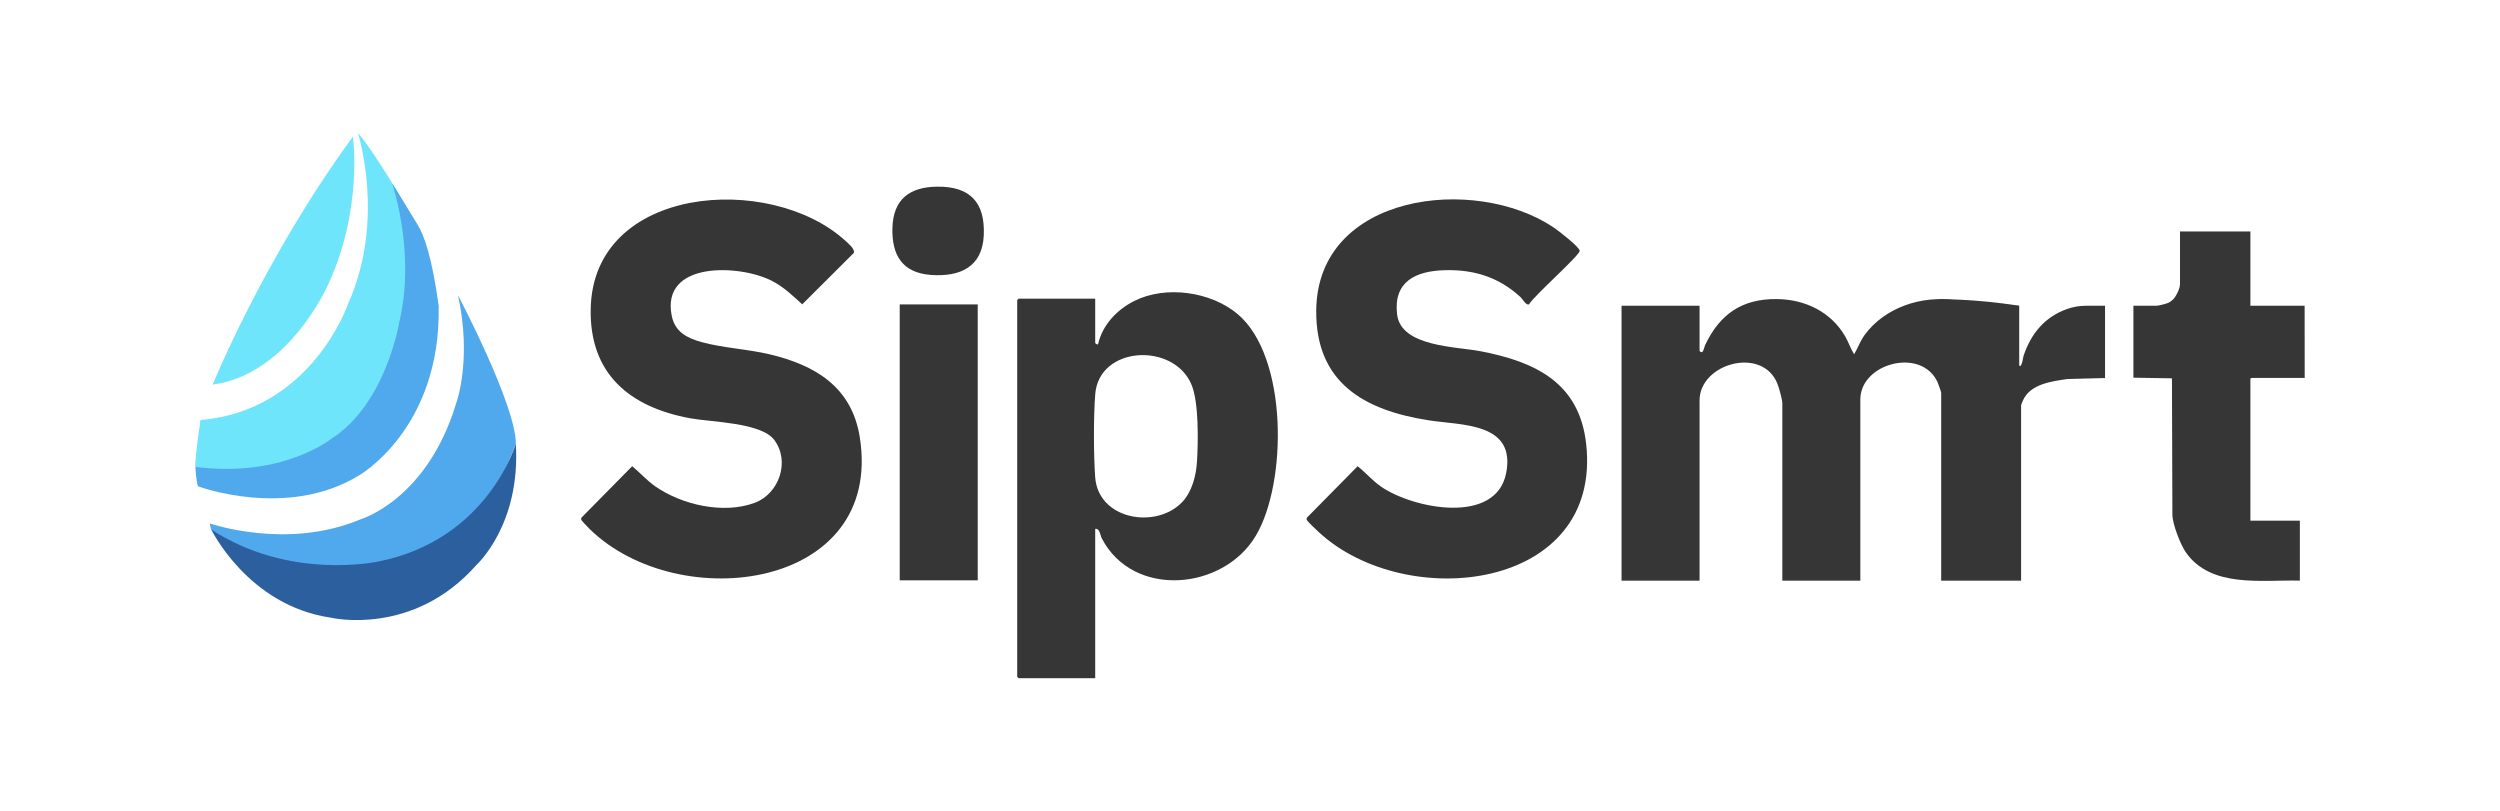 <?xml version="1.0" encoding="UTF-8"?><svg id="Layer_1" xmlns="http://www.w3.org/2000/svg" viewBox="0 0 1314 426"><defs><style>.cls-1{fill:#363636;}.cls-2{fill:#6fe5fb;}.cls-3{fill:#2c5f9d;}.cls-4{fill:#50a9ec;}</style></defs><path class="cls-1" d="M1061.3,160.7v31.5c1.15.2.8-.06,1.12-.64.79-1.43.72-3.28,1.23-4.76,3.95-11.49,10.98-20.14,22.66-24.34,0,0,.01,0,.02,0,3.17-1.15,6.51-1.75,9.88-1.75h10.2s0,38.04,0,38.04l-.87-.04-18.99.51c-8.23,1.22-19.49,2.61-23.27,11.23-.23.52-.99,2.19-.99,2.51v92.25h-42v-98.75c0-.47-1.56-4.82-1.91-5.59-8.52-18.56-40.59-9.98-40.59,9.09v95.25h-41v-93.25c0-2.01-1.78-8.3-2.62-10.38-7.98-19.73-40.88-10.58-40.88,8.88v94.75h-41v-144.5h41v23.75c1.95,2.2,2.31-1.82,2.91-3.09,7.76-16.29,19.4-24.42,37.87-24.18,14.75.19,28.34,6.74,35.81,19.69,1.75,3.03,2.78,6.38,4.66,9.33,1.93-3.28,3.19-6.94,5.44-10.05,10.37-14.4,30.09-21.1,47.44-18.31,1.99.32,8.53,1.87,9.13,1.87l24.75,1Z"/><path class="cls-1" d="M310.15,278.29c-.68-.66-4.28-4.42-4.46-4.81-.25-.55-.39-.94,0-1.48l26.59-26.97c4.12,3.41,7.71,7.54,12.23,10.67,14,9.69,35.74,14.63,52.04,8.63,13.01-4.79,18.83-21.88,10.41-33.09-6.92-9.21-32.95-9.33-44.12-11.38-31.73-5.81-53.08-23.21-52.37-57.62,1.33-64.92,94.13-71.48,133.5-36.01,1.54,1.38,5.68,4.75,4.75,6.75l-27.07,26.97c-5.24-4.71-9.64-9.1-16.02-12.37-16.88-8.66-58.5-10.46-52.54,18.54,1.73,8.42,8.14,11.63,15.78,13.72,11.14,3.04,23.76,3.62,35.21,6.29,24.35,5.68,43.63,17.23,47.82,43.68,12.69,80.1-94.93,93.91-141.74,48.48Z"/><path class="cls-1" d="M803.69,159.93c-1.51.86-3.39-2.73-4.42-3.69-11.32-10.48-24.36-14.62-39.76-14.23s-27.21,5.93-25.2,23.19c2,17.14,30.93,16.89,44.06,19.44,28.77,5.59,51.76,16.56,55.32,48.68,8.58,77.25-94.56,88.79-140.45,46.45-.96-.89-5.97-5.64-6.26-6.27-.25-.55-.39-.94,0-1.48l26.59-26.97c4.26,3.35,7.75,7.55,12.23,10.67,16.74,11.65,60.47,20.4,65.84-7.07,5.22-26.74-23.54-25.01-40.99-27.77-33.55-5.29-59.1-19.6-58.84-57.56.43-61.83,83.38-71.51,124.71-43.82,2.34,1.57,13.55,10.21,13.76,12.29.24,2.33-24.34,23.9-26.59,28.16Z"/><path class="cls-1" d="M575.64,277.97v78.5h-40.25l-.75-.75v-198l.75-.75h40.25v23.25c0,.3,1.13,1.02,1.49.75,2.32-10.2,9.84-18.14,19-22.76,16.47-8.31,40.11-5.02,54.25,6.77,26.68,22.25,26.27,88.75,9.66,116.64-17.09,28.7-64.27,33.01-80.84,1.54-.94-1.79-1.13-5.54-3.56-5.19ZM621.46,263.79c5.08-5.41,7.22-13.82,7.67-21.08.65-10.47,1.03-31.25-2.9-40.59-9.42-22.34-48.63-20.36-50.58,5.1-.92,11.99-.86,31.48-.03,43.51,1.57,22.55,32.2,27.58,45.84,13.05Z"/><path class="cls-1" d="M1182.81,121.68v39h28.5l.04,37.96h-27.75l-.79.29v74.75h26v31.5c-19.96-.52-46.66,4.09-59.91-14.84-2.89-4.13-7.09-15-7.09-19.91l-.23-71.44c-.28-.24-.94-.16-1.1-.16l-19.16-.31v-37.84s12.24,0,12.24,0c.98,0,4.96-1,6.02-1.48,2-.9,3.55-2.56,4.47-4.53.29-.62,1.65-2.86,1.75-5.25v-27.75h37Z"/><rect class="cls-1" x="472.89" y="160" width="41" height="145.02"/><path class="cls-1" d="M492.49,98.11c17.43-.23,25.36,8.3,24.58,25.63-.74,16.62-12.56,21.88-27.76,20.77s-20.66-10.58-20.25-24.79c.43-14.96,9.01-21.42,23.43-21.61Z"/><path class="cls-1" d="M1018.83,157.25s18.3-.33,42.47,3.45l-27.04,16.19-12.98-11.95-2.44-7.69Z"/><path class="cls-2" d="M188.08,69.85s14.86,45.74-5.34,90.33c0,0-19.06,55.65-77.37,60.6,0,0-3.18,21.35-2.67,24.56,0,0,97.88,18.43,106.5-44.8l10.82-73.87-3.89-13.78s-19.77-34.02-28.06-43.04Z"/><path class="cls-2" d="M111.79,202.13s27.08-66.74,73.7-130.29c0,0,5.55,39.05-13.73,79.2,0,0-20.62,45.97-59.97,51.09Z"/><path class="cls-4" d="M102.7,245.34s.35,7.9,1.39,10.26c0,0,46.78,17.51,84.67-5.75,0,0,43.12-24.57,41.81-89.11-3.55-25.92-7.72-37.11-10.98-42.47-.21-.35-1.06-1.72-6.61-10.77-.57-.93-6.28-10.24-6.85-11.16,2.06,6.65,3.87,14.29,5.13,22.79,2.03,13.65,2.98,31.81-1.34,49.84,0,0-6.79,43.12-35.8,61.67,0,0-25.78,20.78-71.43,14.7Z"/><path class="cls-4" d="M110.19,275.07s40.74,14.34,79.75-2.3c0,0,34.71-10.33,49.92-61.1,0,0,8.32-22.66.86-56.51,0,0,30.41,57.66,30.41,78.03,0,0-24.47,70.71-76.5,83,0,0-24.7-1.04-83.51-37.76,0,0-.35-.19-.92-3.35Z"/><path class="cls-3" d="M110.95,278.15s19.32,40.24,63.21,46.55c0,0,43.03,10.04,76.31-27.83,0,0,23.24-20.94,20.66-63.69,0,0-14.63,50.49-72.29,61.97,0,0-46.86,10.25-87.89-17Z"/></svg>